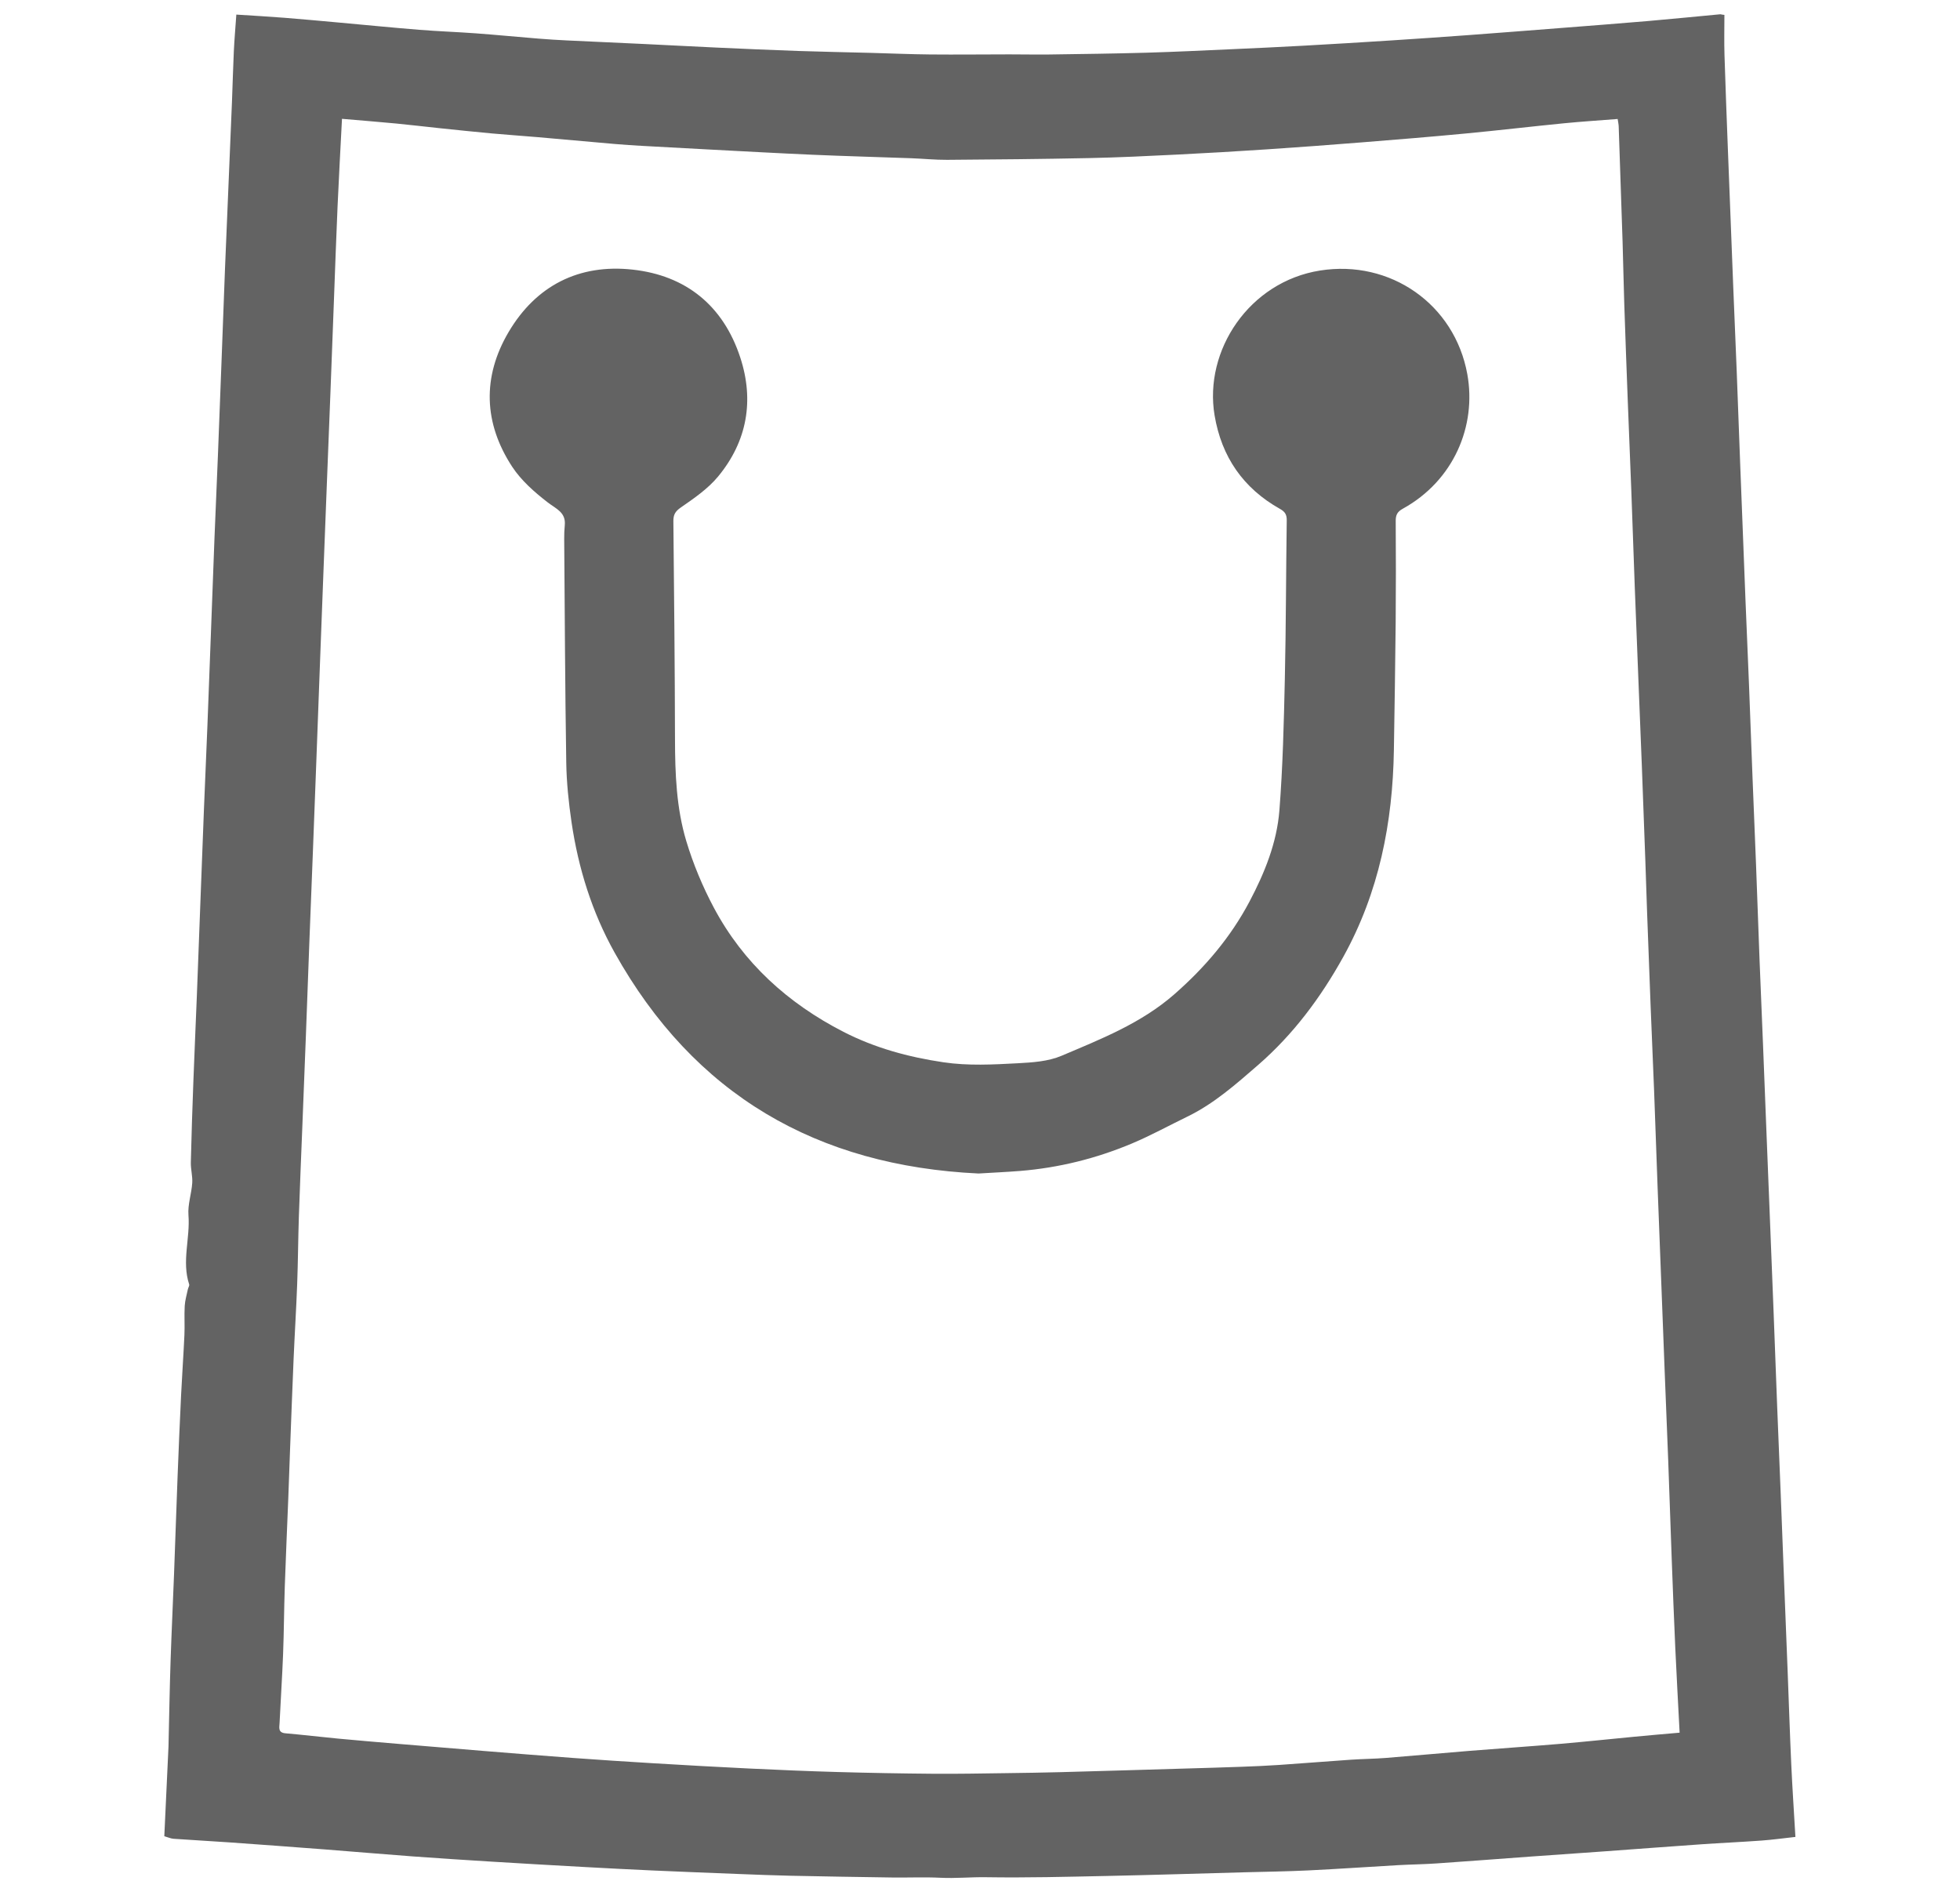 <?xml version="1.0" encoding="utf-8"?>
<!-- Generator: Adobe Illustrator 27.3.1, SVG Export Plug-In . SVG Version: 6.00 Build 0)  -->
<svg version="1.1" id="Layer_1" xmlns="http://www.w3.org/2000/svg" xmlns:xlink="http://www.w3.org/1999/xlink" x="0px" y="0px"
	 viewBox="0 0 1115 1080" style="enable-background:new 0 0 1115 1080;" xml:space="preserve">
<style type="text/css">
	.st0{display:none;fill:#FAF9F8;}
	.st1{fill:#636363;}
</style>
<g>
	<path class="st0" d="M1115,1080c-371.67,0-743.33,0-1115,0C0,720,0,360,0,0c371.67,0,743.33,0,1115,0C1115,360,1115,720,1115,1080z
		 M93.47,1044.5c2.15,0.61,3.67,1.34,5.23,1.45c10.54,0.75,21.09,1.3,31.63,2.04c18.14,1.28,36.27,2.62,54.4,4.01
		c16.62,1.28,33.22,2.73,49.84,3.96c15.15,1.12,30.31,2.09,45.48,3.02c17.33,1.07,34.67,2.05,52.01,3.01
		c13.04,0.72,26.09,1.41,39.13,1.99c16.39,0.74,32.78,1.38,49.17,2.01c9.78,0.38,19.56,0.78,29.34,0.99
		c19.28,0.41,38.56,0.74,57.85,1c9.16,0.13,18.35-0.31,27.49,0.15c8.67,0.44,17.28-0.45,25.94-0.31c23.1,0.37,46.23-0.25,69.34-0.73
		c25.72-0.54,51.44-1.36,77.15-2.06c12.28-0.34,24.56-0.49,36.83-1.08c17.02-0.83,34.03-2.03,51.04-2.99
		c7.28-0.41,14.58-0.49,21.85-0.98c17.79-1.22,35.57-2.61,53.36-3.89c14.16-1.02,28.33-1.97,42.49-3c18.29-1.32,36.58-2.73,54.88-4
		c11.4-0.79,22.82-1.29,34.21-2.12c6.31-0.46,12.59-1.34,19.28-2.07c-0.82-14.2-1.74-27.73-2.36-41.27
		c-0.8-17.39-1.36-34.79-2.03-52.19c-0.66-16.88-1.34-33.75-2-50.63c-0.67-17.22-1.32-34.45-2-51.67
		c-0.65-16.39-1.35-32.77-1.99-49.15c-0.69-17.71-1.33-35.43-2.01-53.14c-0.65-16.88-1.33-33.76-2-50.64
		c-0.66-16.72-1.34-33.44-2-50.16c-0.67-17.05-1.32-34.09-2.01-51.14c-0.65-16.21-1.36-32.41-1.99-48.62
		c-0.7-18.22-1.32-36.44-2.02-54.66c-0.63-16.39-1.34-32.78-1.98-49.17c-0.69-17.72-1.31-35.44-2.02-53.16
		c-0.63-15.88-1.34-31.76-1.98-47.65c-0.69-17.22-1.34-34.44-2.01-51.65c-0.33-8.44-0.67-16.89-0.99-25.33
		c-0.68-17.9-1.31-35.79-2.01-53.69c-0.63-16.06-1.34-32.11-1.98-48.16c-0.69-17.22-1.34-34.43-2.01-51.65
		c-0.33-8.45-0.68-16.89-0.99-25.34c-0.68-18.22-1.42-36.44-1.97-54.67C980.81,23.58,981,16.01,981,8.44
		c-1.69-0.14-1.99-0.38-2.27-0.36c-13.79,1.28-27.56,2.69-41.36,3.87c-16.81,1.44-33.63,2.72-50.45,4.03
		c-17.31,1.35-34.63,2.72-51.94,3.99c-14.49,1.07-28.99,2.07-43.49,3c-16.67,1.07-33.34,2.07-50.01,3
		c-13.73,0.76-27.46,1.4-41.19,2.01c-16.04,0.72-32.09,1.51-48.14,1.97c-18.44,0.52-36.9,0.76-55.35,1.02
		c-7.51,0.11-15.03-0.07-22.55-0.07c-15.03,0.01-30.07,0.19-45.1,0.05c-11.28-0.11-22.55-0.61-33.83-0.91
		c-13.77-0.37-27.54-0.61-41.31-1.08c-15.39-0.53-30.77-1.22-46.15-1.92c-13.73-0.62-27.46-1.38-41.19-2.03
		c-14.69-0.7-29.38-1.32-44.07-2.04c-5.44-0.26-10.88-0.6-16.31-1.04c-11.83-0.96-23.64-2.11-35.47-2.99
		c-10.71-0.79-21.45-1.15-32.15-2.01c-15.11-1.21-30.19-2.72-45.29-4.08c-10.53-0.95-21.06-1.95-31.6-2.77
		c-9.13-0.71-18.27-1.22-27.31-1.81c-0.5,7.11-1.1,14.01-1.43,20.93c-0.45,9.44-0.66,18.9-1.04,28.34
		c-0.64,15.89-1.33,31.77-1.99,47.65c-0.67,15.87-1.36,31.74-1.99,47.62c-0.7,17.88-1.34,35.76-2.01,53.65
		c-0.66,17.39-1.31,34.78-2,52.16c-0.64,15.88-1.36,31.76-1.98,47.64c-0.7,17.88-1.34,35.76-2.01,53.64
		c-0.66,17.71-1.31,35.42-2.01,53.13c-0.63,15.89-1.35,31.77-1.98,47.65c-0.7,17.55-1.34,35.1-2.01,52.65
		c-0.67,17.73-1.31,35.46-2.01,53.19c-0.64,16.23-1.38,32.45-1.98,48.68c-0.57,15.33-1.1,30.67-1.44,46.01
		c-0.09,3.88,1.06,7.82,0.8,11.67c-0.42,6.14-2.62,12.31-2.15,18.31c1.03,13.14-3.91,26.3,0.4,39.36c0.25,0.77-0.55,1.85-0.74,2.8
		c-0.65,3.16-1.61,6.3-1.79,9.49c-0.31,5.5,0.08,11.03-0.17,16.53c-0.52,11.39-1.34,22.76-1.89,34.15
		c-0.75,15.54-1.4,31.08-2.01,46.63c-0.72,18.55-1.32,37.11-2.02,55.67c-0.62,16.38-1.42,32.76-1.96,49.15
		c-0.49,14.76-0.74,29.53-1.09,44.3c-0.03,1.33-0.02,2.67-0.08,4C95.07,1010.32,94.27,1027.34,93.47,1044.5z"/>
	<path class="st1" d="M93.47,1044.5c0.8-17.15,1.6-34.18,2.39-51.2c0.06-1.33,0.05-2.67,0.08-4c0.35-14.77,0.6-29.54,1.09-44.3
		c0.54-16.39,1.34-32.77,1.96-49.15c0.71-18.56,1.3-37.12,2.02-55.67c0.6-15.55,1.26-31.09,2.01-46.63
		c0.55-11.39,1.37-22.76,1.89-34.15c0.25-5.5-0.14-11.03,0.17-16.53c0.18-3.19,1.14-6.34,1.79-9.49c0.2-0.96,1-2.04,0.74-2.8
		c-4.31-13.07,0.63-26.22-0.4-39.36c-0.47-6.01,1.73-12.18,2.15-18.31c0.26-3.85-0.89-7.79-0.8-11.67
		c0.35-15.34,0.88-30.68,1.44-46.01c0.6-16.23,1.34-32.45,1.98-48.68c0.69-17.73,1.34-35.46,2.01-53.19
		c0.66-17.55,1.31-35.1,2.01-52.65c0.63-15.89,1.36-31.77,1.98-47.65c0.7-17.71,1.34-35.42,2.01-53.13
		c0.67-17.88,1.31-35.76,2.01-53.64c0.63-15.88,1.35-31.76,1.98-47.64c0.7-17.39,1.35-34.78,2-52.16
		c0.68-17.88,1.31-35.77,2.01-53.65c0.63-15.87,1.32-31.74,1.99-47.62c0.67-15.88,1.36-31.77,1.99-47.65
		c0.38-9.45,0.59-18.9,1.04-28.34c0.33-6.92,0.94-13.83,1.43-20.93c9.04,0.59,18.19,1.09,27.31,1.81
		c10.54,0.83,21.07,1.82,31.6,2.77c15.1,1.36,30.18,2.87,45.29,4.08c10.7,0.86,21.44,1.22,32.15,2.01
		c11.83,0.88,23.64,2.03,35.47,2.99c5.43,0.44,10.87,0.78,16.31,1.04c14.69,0.71,29.38,1.34,44.07,2.04
		c13.73,0.65,27.46,1.41,41.19,2.03c15.38,0.7,30.77,1.39,46.15,1.92c13.76,0.47,27.54,0.71,41.31,1.08
		c11.28,0.3,22.55,0.81,33.83,0.91c15.03,0.14,30.06-0.04,45.1-0.05c7.52-0.01,15.04,0.17,22.55,0.07
		c18.45-0.26,36.9-0.5,55.35-1.02c16.05-0.46,32.1-1.25,48.14-1.97c13.73-0.61,27.47-1.25,41.19-2.01c16.67-0.92,33.34-1.93,50.01-3
		c14.5-0.93,29-1.94,43.49-3c17.32-1.28,34.63-2.64,51.94-3.99c16.82-1.32,33.64-2.59,50.45-4.03c13.79-1.18,27.57-2.59,41.36-3.87
		c0.27-0.03,0.57,0.22,2.27,0.36c0,7.56-0.19,15.13,0.04,22.69c0.55,18.23,1.29,36.45,1.97,54.67c0.31,8.45,0.66,16.89,0.99,25.34
		c0.67,17.22,1.32,34.43,2.01,51.65c0.64,16.06,1.35,32.11,1.98,48.16c0.7,17.89,1.34,35.79,2.01,53.69
		c0.32,8.44,0.66,16.89,0.99,25.33c0.67,17.22,1.32,34.44,2.01,51.65c0.64,15.88,1.35,31.76,1.98,47.65
		c0.7,17.72,1.32,35.44,2.02,53.16c0.64,16.39,1.35,32.78,1.98,49.17c0.7,18.22,1.31,36.44,2.02,54.66
		c0.63,16.21,1.34,32.41,1.99,48.62c0.68,17.05,1.33,34.09,2.01,51.14c0.66,16.72,1.33,33.44,2,50.16c0.67,16.88,1.35,33.76,2,50.64
		c0.68,17.71,1.32,35.43,2.01,53.14c0.64,16.39,1.34,32.77,1.99,49.15c0.68,17.22,1.33,34.45,2,51.67c0.66,16.88,1.34,33.75,2,50.63
		c0.68,17.4,1.23,34.8,2.03,52.19c0.62,13.54,1.54,27.08,2.36,41.27c-6.68,0.73-12.96,1.61-19.28,2.07
		c-11.39,0.83-22.81,1.33-34.21,2.12c-18.3,1.27-36.59,2.68-54.88,4c-14.16,1.02-28.33,1.97-42.49,3
		c-17.79,1.29-35.57,2.68-53.36,3.89c-7.27,0.5-14.57,0.57-21.85,0.98c-17.02,0.97-34.02,2.17-51.04,2.99
		c-12.26,0.59-24.55,0.75-36.83,1.08c-25.72,0.7-51.43,1.52-77.15,2.06c-23.11,0.48-46.23,1.1-69.34,0.73
		c-8.67-0.14-17.28,0.75-25.94,0.31c-9.14-0.46-18.33-0.02-27.49-0.15c-19.28-0.27-38.57-0.6-57.85-1
		c-9.78-0.21-19.56-0.61-29.34-0.99c-16.39-0.64-32.78-1.28-49.17-2.01c-13.05-0.59-26.09-1.27-39.13-1.99
		c-17.34-0.96-34.67-1.94-52.01-3.01c-15.16-0.93-30.33-1.91-45.48-3.02c-16.62-1.23-33.23-2.68-49.84-3.96
		c-18.13-1.39-36.26-2.73-54.4-4.01c-10.54-0.75-21.09-1.29-31.63-2.04C97.13,1045.83,95.62,1045.11,93.47,1044.5z M955.5,985.6
		c-0.85-16.49-1.74-32.36-2.47-48.24c-0.77-16.87-1.4-33.74-2.03-50.61c-0.71-18.9-1.31-37.8-2.02-56.7
		c-0.62-16.71-1.33-33.43-1.99-50.14c-0.68-17.37-1.33-34.75-2-52.12c-0.66-17.21-1.35-34.42-1.99-51.64
		c-0.69-18.55-1.31-37.1-2.02-55.64c-0.62-16.06-1.35-32.11-1.98-48.17c-0.7-17.72-1.36-35.44-2-53.16
		c-0.36-9.94-0.65-19.89-1.01-29.84c-0.65-18.05-1.31-36.1-2-54.15c-0.64-16.56-1.33-33.12-1.99-49.68
		c-0.68-17.04-1.36-34.08-2-51.12c-0.7-18.73-1.31-37.47-2.02-56.21c-0.63-16.71-1.35-33.42-1.98-50.13
		c-0.7-18.39-1.38-36.79-1.99-55.19c-0.39-11.77-0.59-23.54-0.96-35.31c-0.7-21.89-1.45-43.77-2.21-65.65
		c-0.04-1.25-0.34-2.49-0.59-4.22c-10.42,0.82-20.48,1.46-30.49,2.44c-18.68,1.84-37.33,4.05-56.01,5.82
		c-19.57,1.86-39.16,3.46-58.76,5.02c-18.05,1.44-36.11,2.79-54.17,3.99c-17.16,1.14-34.33,2.15-51.51,3
		c-16.55,0.82-33.11,1.63-49.67,1.97c-26.94,0.56-53.88,0.81-80.83,1c-6.77,0.05-13.54-0.66-20.31-0.91
		c-18.71-0.68-37.43-1.17-56.14-1.98c-19.69-0.85-39.36-1.97-59.04-2.99c-12.72-0.66-25.44-1.35-38.15-2.07
		c-5.11-0.29-10.23-0.62-15.33-1.06c-14.76-1.28-29.52-2.64-44.28-3.92c-8.55-0.74-17.11-1.3-25.66-2.08
		c-9.99-0.92-19.97-1.97-29.95-3.01c-8.19-0.85-16.37-1.86-24.57-2.64c-10.17-0.97-20.36-1.77-30.83-2.67
		c-0.88,17.16-1.8,33.5-2.52,49.85c-0.77,17.39-1.36,34.78-2.02,52.17c-0.67,17.71-1.32,35.43-2.01,53.14
		c-0.65,16.89-1.33,33.77-1.99,50.65c-0.67,17.21-1.34,34.41-2,51.62c-0.67,17.55-1.34,35.1-2,52.64
		c-0.68,18.04-1.33,36.09-2.01,54.13c-0.66,17.55-1.32,35.11-2,52.66c-0.66,17.04-1.35,34.08-2,51.12
		c-0.69,18.06-1.32,36.13-2.01,54.19c-0.65,17.04-1.33,34.08-2,51.12c-0.67,17.04-1.41,34.09-1.97,51.14
		c-0.42,12.78-0.48,25.57-0.96,38.34c-0.53,14.24-1.43,28.46-2.04,42.69c-0.74,17.2-1.36,34.4-2.02,51.61
		c-0.35,9.28-0.64,18.56-1.01,27.85c-0.65,16.55-1.41,33.1-1.97,49.66c-0.44,12.94-0.48,25.89-0.98,38.83
		c-0.5,13.05-1.39,26.09-2,39.14c-0.12,2.49-0.99,5.44,3.32,5.81c9.99,0.86,19.94,2.08,29.92,3.02c11.46,1.08,22.94,2.04,34.41,3.01
		c16.13,1.36,32.26,2.71,48.4,4.01c16.96,1.37,33.93,2.75,50.9,3.99c15.19,1.11,30.38,2.1,45.58,3.01
		c18.14,1.08,36.29,2.12,54.45,2.99c16.71,0.8,33.42,1.52,50.14,1.99c18.27,0.52,36.54,0.85,54.82,1
		c13.82,0.11,27.65-0.17,41.47-0.35c10.26-0.13,20.51-0.29,30.77-0.56c23.71-0.64,47.41-1.36,71.12-2.06
		c10.62-0.31,21.25-0.61,31.87-1c7.12-0.26,14.23-0.56,21.34-1.04c13.66-0.93,27.31-2.05,40.96-2.98
		c6.61-0.45,13.25-0.49,19.85-1.01c15.81-1.25,31.61-2.74,47.42-4.01c17.24-1.39,34.51-2.54,51.75-4
		c13.94-1.18,27.86-2.69,41.79-4.01C937.71,987.13,946.1,986.43,955.5,985.6z"/>
	<path class="st0" d="M955.5,985.6c-9.4,0.83-17.79,1.54-26.17,2.33c-13.93,1.32-27.85,2.83-41.79,4.01
		c-17.24,1.46-34.5,2.61-51.75,4c-15.81,1.27-31.61,2.76-47.42,4.01c-6.6,0.52-13.24,0.56-19.85,1.01
		c-13.66,0.93-27.31,2.06-40.96,2.98c-7.1,0.48-14.22,0.78-21.34,1.04c-10.62,0.39-21.25,0.69-31.87,1
		c-23.71,0.7-47.41,1.42-71.12,2.06c-10.25,0.28-20.51,0.43-30.77,0.56c-13.82,0.17-27.65,0.46-41.47,0.35
		c-18.27-0.14-36.55-0.48-54.82-1c-16.72-0.47-33.43-1.18-50.14-1.99c-18.16-0.87-36.3-1.91-54.45-2.99
		c-15.2-0.91-30.4-1.9-45.58-3.01c-16.97-1.24-33.94-2.62-50.9-3.99c-16.14-1.3-32.27-2.65-48.4-4.01
		c-11.47-0.97-22.95-1.93-34.41-3.01c-9.98-0.94-19.93-2.16-29.92-3.02c-4.31-0.37-3.44-3.32-3.32-5.81
		c0.62-13.05,1.5-26.09,2-39.14c0.5-12.94,0.55-25.89,0.98-38.83c0.56-16.56,1.32-33.11,1.97-49.66c0.36-9.28,0.65-18.56,1.01-27.85
		c0.66-17.2,1.28-34.41,2.02-51.61c0.61-14.23,1.51-28.45,2.04-42.69c0.48-12.78,0.54-25.57,0.96-38.34
		c0.57-17.05,1.31-34.09,1.97-51.14c0.67-17.04,1.35-34.08,2-51.12c0.69-18.06,1.32-36.13,2.01-54.19c0.65-17.04,1.34-34.08,2-51.12
		c0.68-17.55,1.34-35.11,2-52.66c0.68-18.04,1.33-36.09,2.01-54.13c0.66-17.55,1.32-35.1,2-52.64c0.66-17.21,1.33-34.41,2-51.62
		c0.66-16.88,1.34-33.77,1.99-50.65c0.68-17.71,1.33-35.43,2.01-53.14c0.66-17.39,1.25-34.78,2.02-52.17
		c0.73-16.35,1.65-32.69,2.52-49.85c10.46,0.9,20.65,1.71,30.83,2.67c8.2,0.78,16.38,1.79,24.57,2.64
		c9.98,1.04,19.96,2.09,29.95,3.01c8.54,0.78,17.11,1.34,25.66,2.08c14.76,1.28,29.52,2.64,44.28,3.92
		c5.1,0.44,10.22,0.77,15.33,1.06c12.72,0.72,25.43,1.41,38.15,2.07c19.68,1.03,39.35,2.14,59.04,2.99
		c18.71,0.81,37.43,1.3,56.14,1.98c6.77,0.25,13.54,0.96,20.31,0.91c26.94-0.2,53.89-0.45,80.83-1c16.56-0.34,33.12-1.15,49.67-1.97
		c17.18-0.85,34.35-1.86,51.51-3c18.07-1.2,36.12-2.55,54.17-3.99c19.59-1.57,39.19-3.17,58.76-5.02
		c18.69-1.77,37.33-3.98,56.01-5.82c10.02-0.99,20.07-1.62,30.49-2.44c0.25,1.73,0.54,2.97,0.59,4.22
		c0.76,21.88,1.52,43.77,2.21,65.65c0.37,11.77,0.57,23.54,0.96,35.31c0.61,18.4,1.29,36.79,1.99,55.19
		c0.63,16.71,1.36,33.42,1.98,50.13c0.7,18.73,1.32,37.47,2.02,56.21c0.63,17.04,1.32,34.08,2,51.12
		c0.66,16.56,1.35,33.12,1.99,49.68c0.69,18.05,1.35,36.1,2,54.15c0.36,9.94,0.65,19.89,1.01,29.84c0.65,17.72,1.31,35.44,2,53.16
		c0.63,16.06,1.36,32.11,1.98,48.17c0.71,18.55,1.33,37.09,2.02,55.64c0.64,17.21,1.33,34.42,1.99,51.64
		c0.67,17.37,1.32,34.75,2,52.12c0.65,16.71,1.36,33.42,1.99,50.14c0.71,18.9,1.31,37.8,2.02,56.7c0.63,16.87,1.26,33.75,2.03,50.61
		C953.76,953.24,954.65,969.11,955.5,985.6z M556.69,667.53c7.93-0.49,15.87-0.84,23.79-1.49c21.99-1.82,43.21-7.1,63.5-15.63
		c10.74-4.52,21-10.17,31.5-15.27c15.15-7.36,27.65-18.44,40.16-29.3c20.03-17.38,35.7-38.41,48.54-61.59
		c20.29-36.62,28.11-76.25,28.77-117.65c0.39-24.27,0.8-48.53,1.02-72.8c0.17-19.16,0.16-38.33,0.02-57.5
		c-0.02-3.38,0.91-5.23,4.01-6.93c28.98-15.97,42.06-47.06,36.72-76.55c-7.2-39.79-43.83-65.3-83.79-58.95
		c-40.26,6.4-66.18,45.44-59.98,82.39c3.97,23.63,16.3,41.48,37.21,53.2c2.9,1.62,3.89,3.29,3.84,6.55
		c-0.43,29.98-0.41,59.96-1.08,89.93c-0.56,25-1.15,50.04-3.09,74.96c-1.44,18.41-8.37,35.56-17,51.89
		c-10.78,20.41-25.41,37.58-42.78,52.77c-18.88,16.52-41.74,25.47-64.23,35.01c-7.51,3.19-16.4,3.78-24.73,4.22
		c-14.12,0.75-28.23,1.55-42.46-0.56c-19.9-2.95-38.97-8.16-56.83-17.32c-31.54-16.19-56.95-39.14-73.71-70.61
		c-6.4-12.02-11.75-24.84-15.67-37.87c-5.65-18.77-6.39-38.36-6.43-57.95c-0.08-41.33-0.53-82.66-0.92-123.99
		c-0.03-3.6,0.95-5.56,4.23-7.83c7.58-5.23,15.49-10.68,21.27-17.69c16.49-20,20.58-43.23,12.52-67.73
		c-9.66-29.34-30.8-46.57-61.27-49.9c-30.45-3.32-54.88,9.06-70.48,35.51c-15.03,25.47-14.22,51.8,2.01,76.6
		c5.15,7.87,12.71,14.51,20.25,20.32c4.76,3.67,10.39,5.6,9.69,12.99c-0.24,2.52-0.34,5.06-0.33,7.59
		c0.33,42.46,0.51,84.93,1.17,127.39c0.18,11.33,1.35,22.71,3,33.93c3.85,26.14,11.62,51.13,24.55,74.26
		C394.92,622.87,464.8,663.2,556.69,667.53z"/>
	<path class="st1" d="M556.69,667.53c-91.88-4.33-161.76-44.66-207.01-125.58c-12.94-23.14-20.7-48.13-24.55-74.26
		c-1.65-11.22-2.82-22.6-3-33.93c-0.67-42.46-0.84-84.92-1.17-127.39c-0.02-2.53,0.09-5.07,0.33-7.59c0.7-7.39-4.94-9.31-9.69-12.99
		c-7.53-5.81-15.1-12.46-20.25-20.32c-16.24-24.8-17.05-51.13-2.01-76.6c15.61-26.44,40.04-38.83,70.48-35.51
		c30.47,3.33,51.61,20.55,61.27,49.9c8.06,24.5,3.97,47.73-12.52,67.73c-5.78,7.01-13.69,12.45-21.27,17.69
		c-3.28,2.27-4.26,4.22-4.23,7.83c0.4,41.33,0.84,82.66,0.92,123.99c0.04,19.6,0.78,39.18,6.43,57.95
		c3.92,13.03,9.27,25.85,15.67,37.87c16.76,31.47,42.17,54.42,73.71,70.61c17.85,9.16,36.93,14.37,56.83,17.32
		c14.23,2.11,28.34,1.31,42.46,0.56c8.33-0.44,17.22-1.03,24.73-4.22c22.49-9.54,45.35-18.49,64.23-35.01
		c17.36-15.2,31.99-32.37,42.78-52.77c8.63-16.33,15.56-33.47,17-51.89c1.94-24.92,2.53-49.96,3.09-74.96
		c0.67-29.97,0.65-59.96,1.08-89.93c0.05-3.26-0.95-4.93-3.84-6.55c-20.9-11.72-33.24-29.57-37.21-53.2
		c-6.2-36.95,19.72-76,59.98-82.39c39.97-6.35,76.59,19.16,83.79,58.95c5.34,29.49-7.74,60.59-36.72,76.55
		c-3.1,1.71-4.03,3.55-4.01,6.93c0.13,19.16,0.15,38.33-0.02,57.5c-0.22,24.27-0.64,48.53-1.02,72.8
		c-0.66,41.4-8.47,81.03-28.77,117.65c-12.85,23.18-28.51,44.2-48.54,61.59c-12.52,10.86-25.02,21.95-40.16,29.3
		c-10.5,5.1-20.76,10.75-31.5,15.27c-20.3,8.54-41.51,13.82-63.5,15.63C572.56,666.69,564.62,667.04,556.69,667.53z"/>
</g>
</svg>
